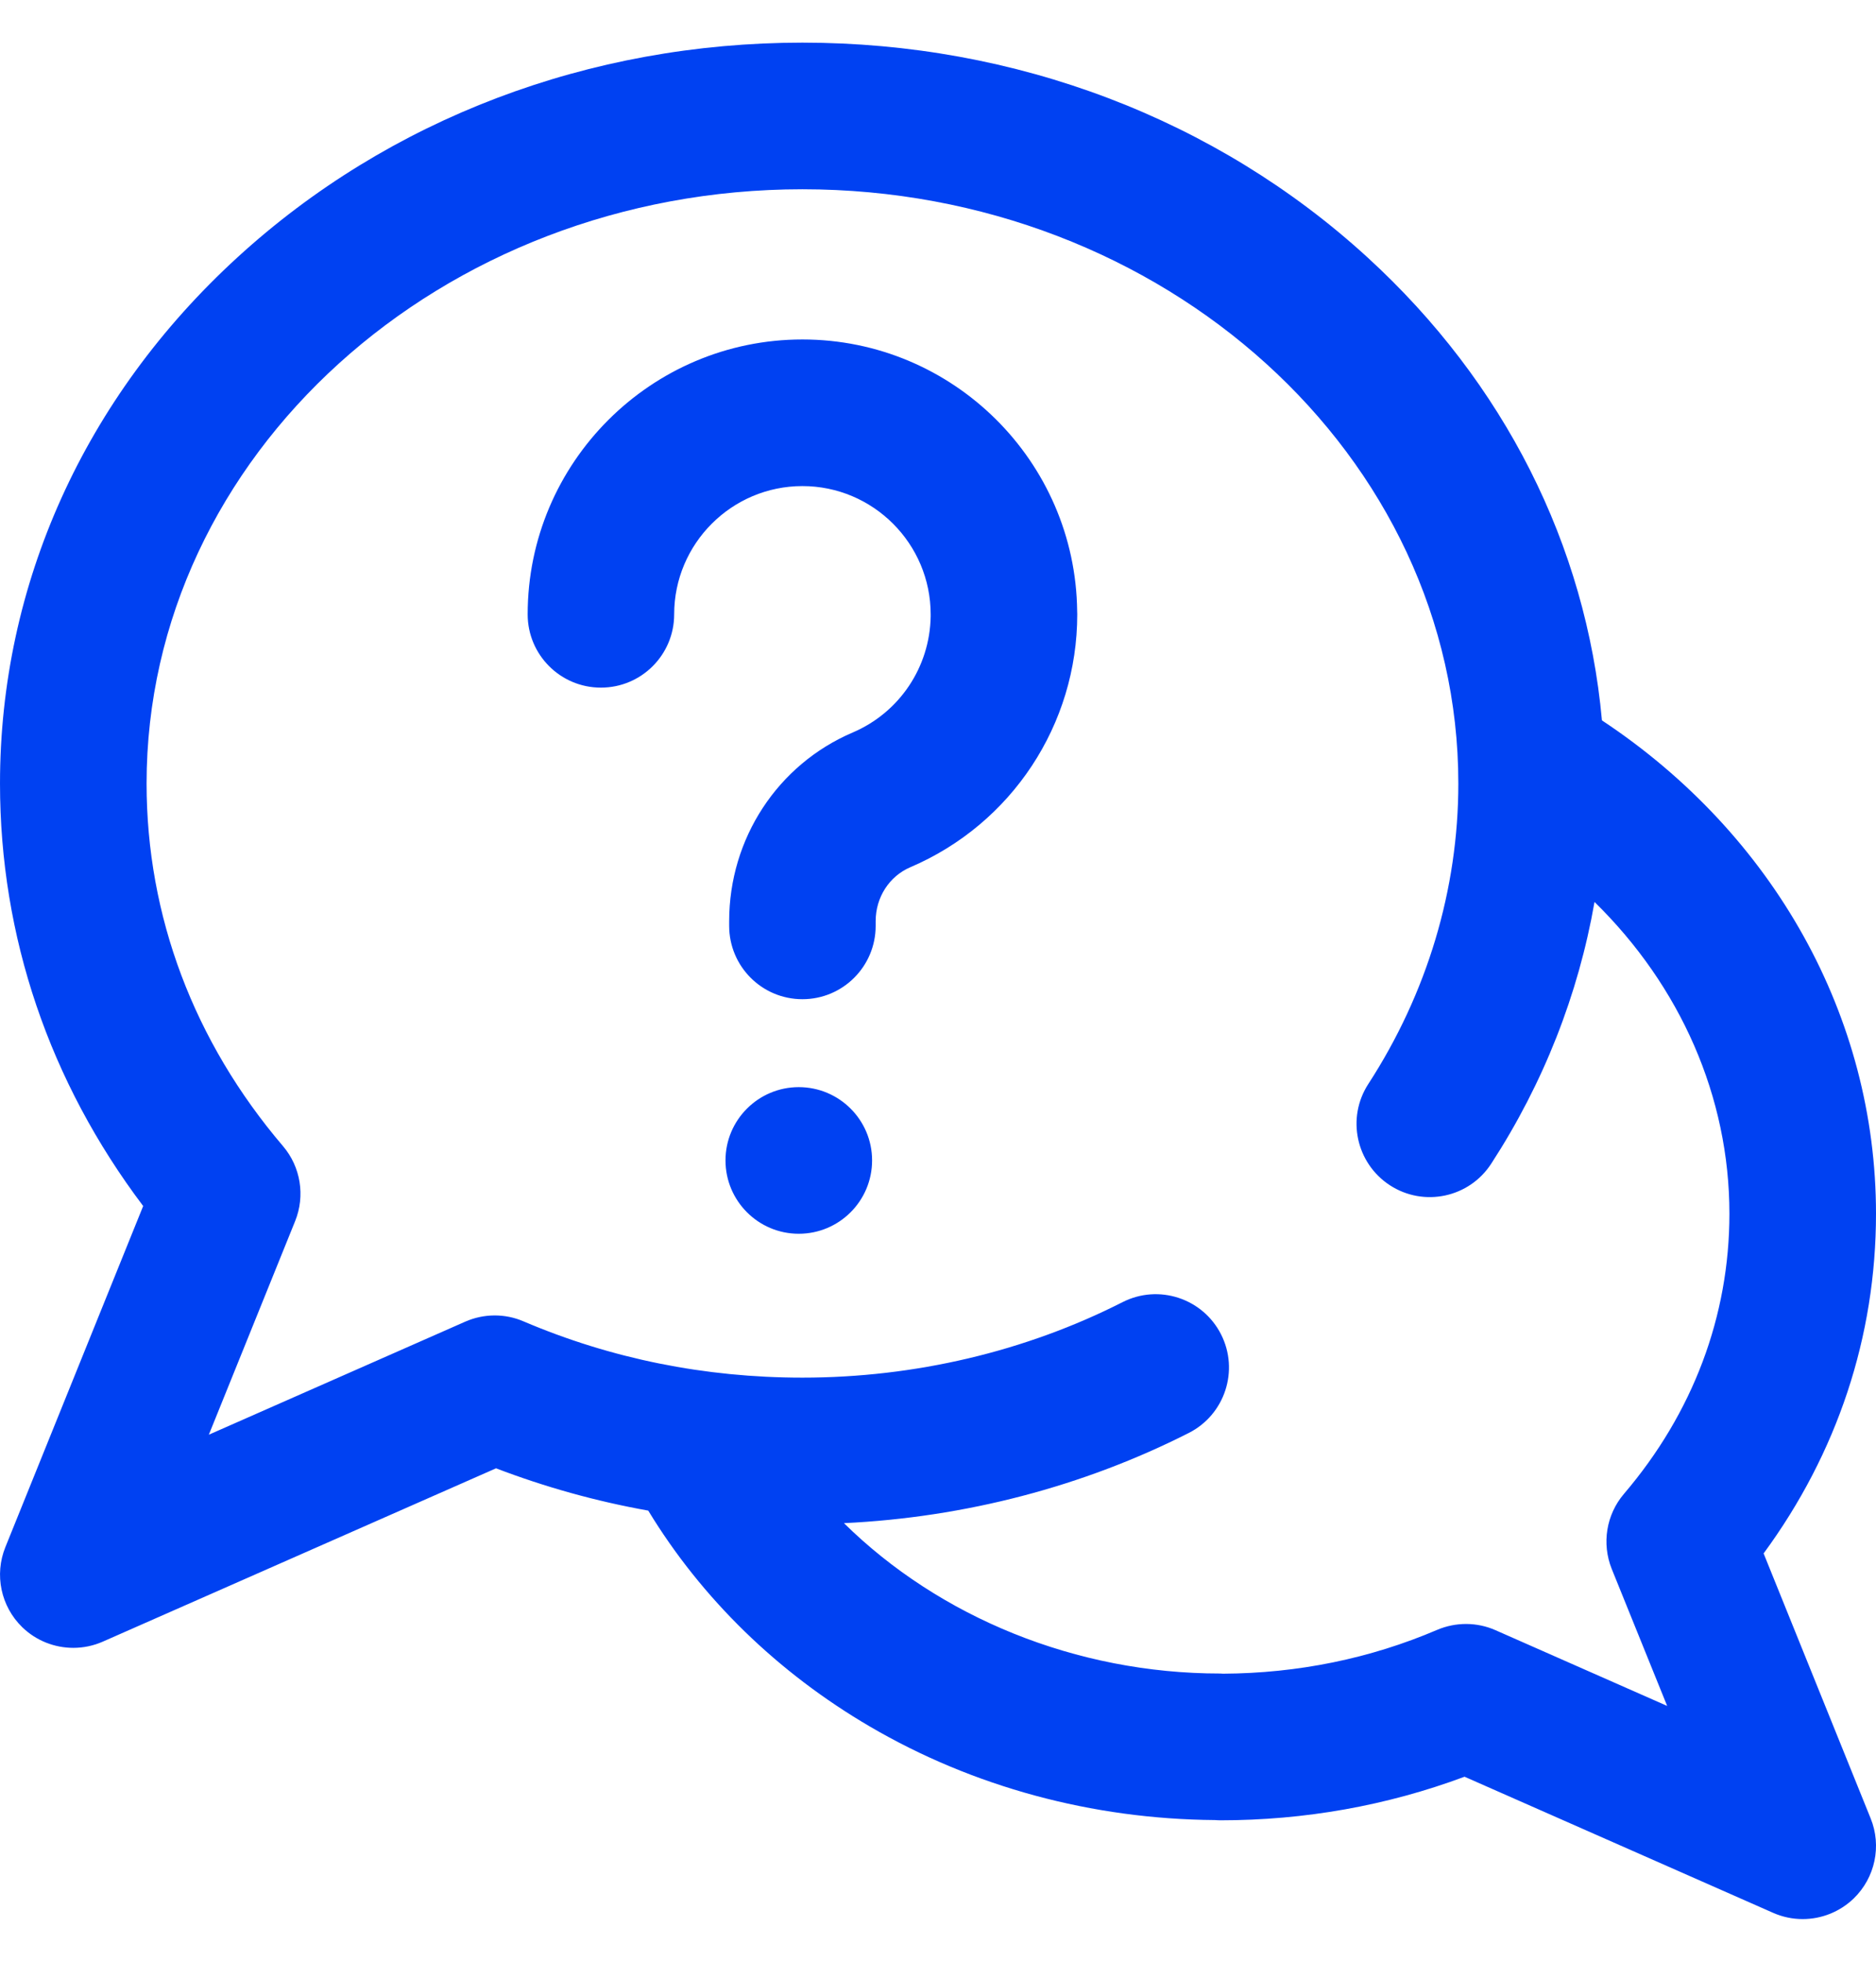 <svg width="22" height="23" viewBox="0 0 22 23" fill="none" xmlns="http://www.w3.org/2000/svg">
<g clip-path="url(#clip0_101_5619)">
<path d="M20.682 18.213C21.546 17.037 22 15.67 22 14.23C22 11.923 20.804 9.782 18.786 8.446C18.6 6.391 17.641 4.486 16.037 3.018C14.263 1.394 11.909 0.5 9.41 0.5C6.911 0.5 4.558 1.394 2.784 3.018C0.989 4.661 2.86527e-05 6.851 2.86527e-05 9.186C2.86527e-05 10.981 0.579 12.683 1.679 14.14L0.063 18.139C-0.068 18.463 0.01 18.834 0.261 19.078C0.425 19.237 0.641 19.32 0.86 19.32C0.977 19.32 1.095 19.296 1.206 19.247L5.817 17.215C6.395 17.436 6.992 17.602 7.602 17.711C8.227 18.739 9.118 19.609 10.202 20.243C11.411 20.95 12.808 21.328 14.245 21.339C14.266 21.34 14.287 21.342 14.309 21.342C15.302 21.342 16.264 21.17 17.175 20.831L20.794 22.427C20.905 22.476 21.023 22.5 21.14 22.5C21.36 22.5 21.575 22.416 21.739 22.258C21.99 22.014 22.069 21.643 21.937 21.319L20.682 18.213ZM18.901 18.395L19.551 20.001L17.538 19.113C17.321 19.017 17.073 19.016 16.854 19.109C16.066 19.446 15.221 19.618 14.343 19.623C14.332 19.622 14.32 19.621 14.309 19.621C12.615 19.621 11.015 18.959 9.897 17.858C11.315 17.791 12.704 17.428 13.942 16.8C14.365 16.585 14.534 16.067 14.319 15.644C14.104 15.221 13.587 15.052 13.164 15.267C12.024 15.846 10.726 16.152 9.41 16.152C8.267 16.152 7.166 15.93 6.139 15.492C5.921 15.398 5.673 15.4 5.455 15.496L2.449 16.821L3.461 14.317C3.581 14.02 3.526 13.681 3.319 13.438C2.272 12.21 1.719 10.739 1.719 9.186C1.719 5.344 5.169 2.219 9.41 2.219C13.651 2.219 17.102 5.344 17.102 9.186C17.102 10.426 16.737 11.644 16.047 12.708C15.788 13.106 15.902 13.638 16.3 13.897C16.698 14.155 17.23 14.042 17.488 13.643C18.101 12.7 18.51 11.657 18.699 10.575C19.706 11.561 20.281 12.859 20.281 14.23C20.281 15.43 19.854 16.566 19.044 17.515C18.836 17.759 18.782 18.098 18.901 18.395ZM10.227 13.605C10.227 14.08 9.842 14.465 9.367 14.465C8.893 14.465 8.508 14.08 8.508 13.605C8.508 13.131 8.893 12.746 9.367 12.746C9.842 12.746 10.227 13.131 10.227 13.605ZM12.632 7.167C12.633 7.179 12.633 7.191 12.633 7.203C12.633 8.496 11.864 9.66 10.675 10.168C10.428 10.274 10.269 10.521 10.269 10.8V10.855C10.269 11.33 9.885 11.715 9.41 11.715C8.935 11.715 8.551 11.33 8.551 10.855V10.8C8.551 9.832 9.119 8.964 10 8.588C10.548 8.354 10.904 7.822 10.914 7.228C10.914 7.219 10.914 7.211 10.914 7.203C10.914 6.374 10.239 5.699 9.41 5.699C8.581 5.699 7.906 6.374 7.906 7.203C7.906 7.677 7.522 8.062 7.047 8.062C6.572 8.062 6.188 7.677 6.188 7.203C6.188 5.426 7.633 3.98 9.41 3.98C11.175 3.98 12.613 5.406 12.632 7.167Z" fill="#0041F2"/>
</g>
<defs>
<clipPath id="clip0_101_5619">
<rect width="22" height="22" fill="white" transform="translate(0 0.5)"/>
</clipPath>
</defs>
</svg>
